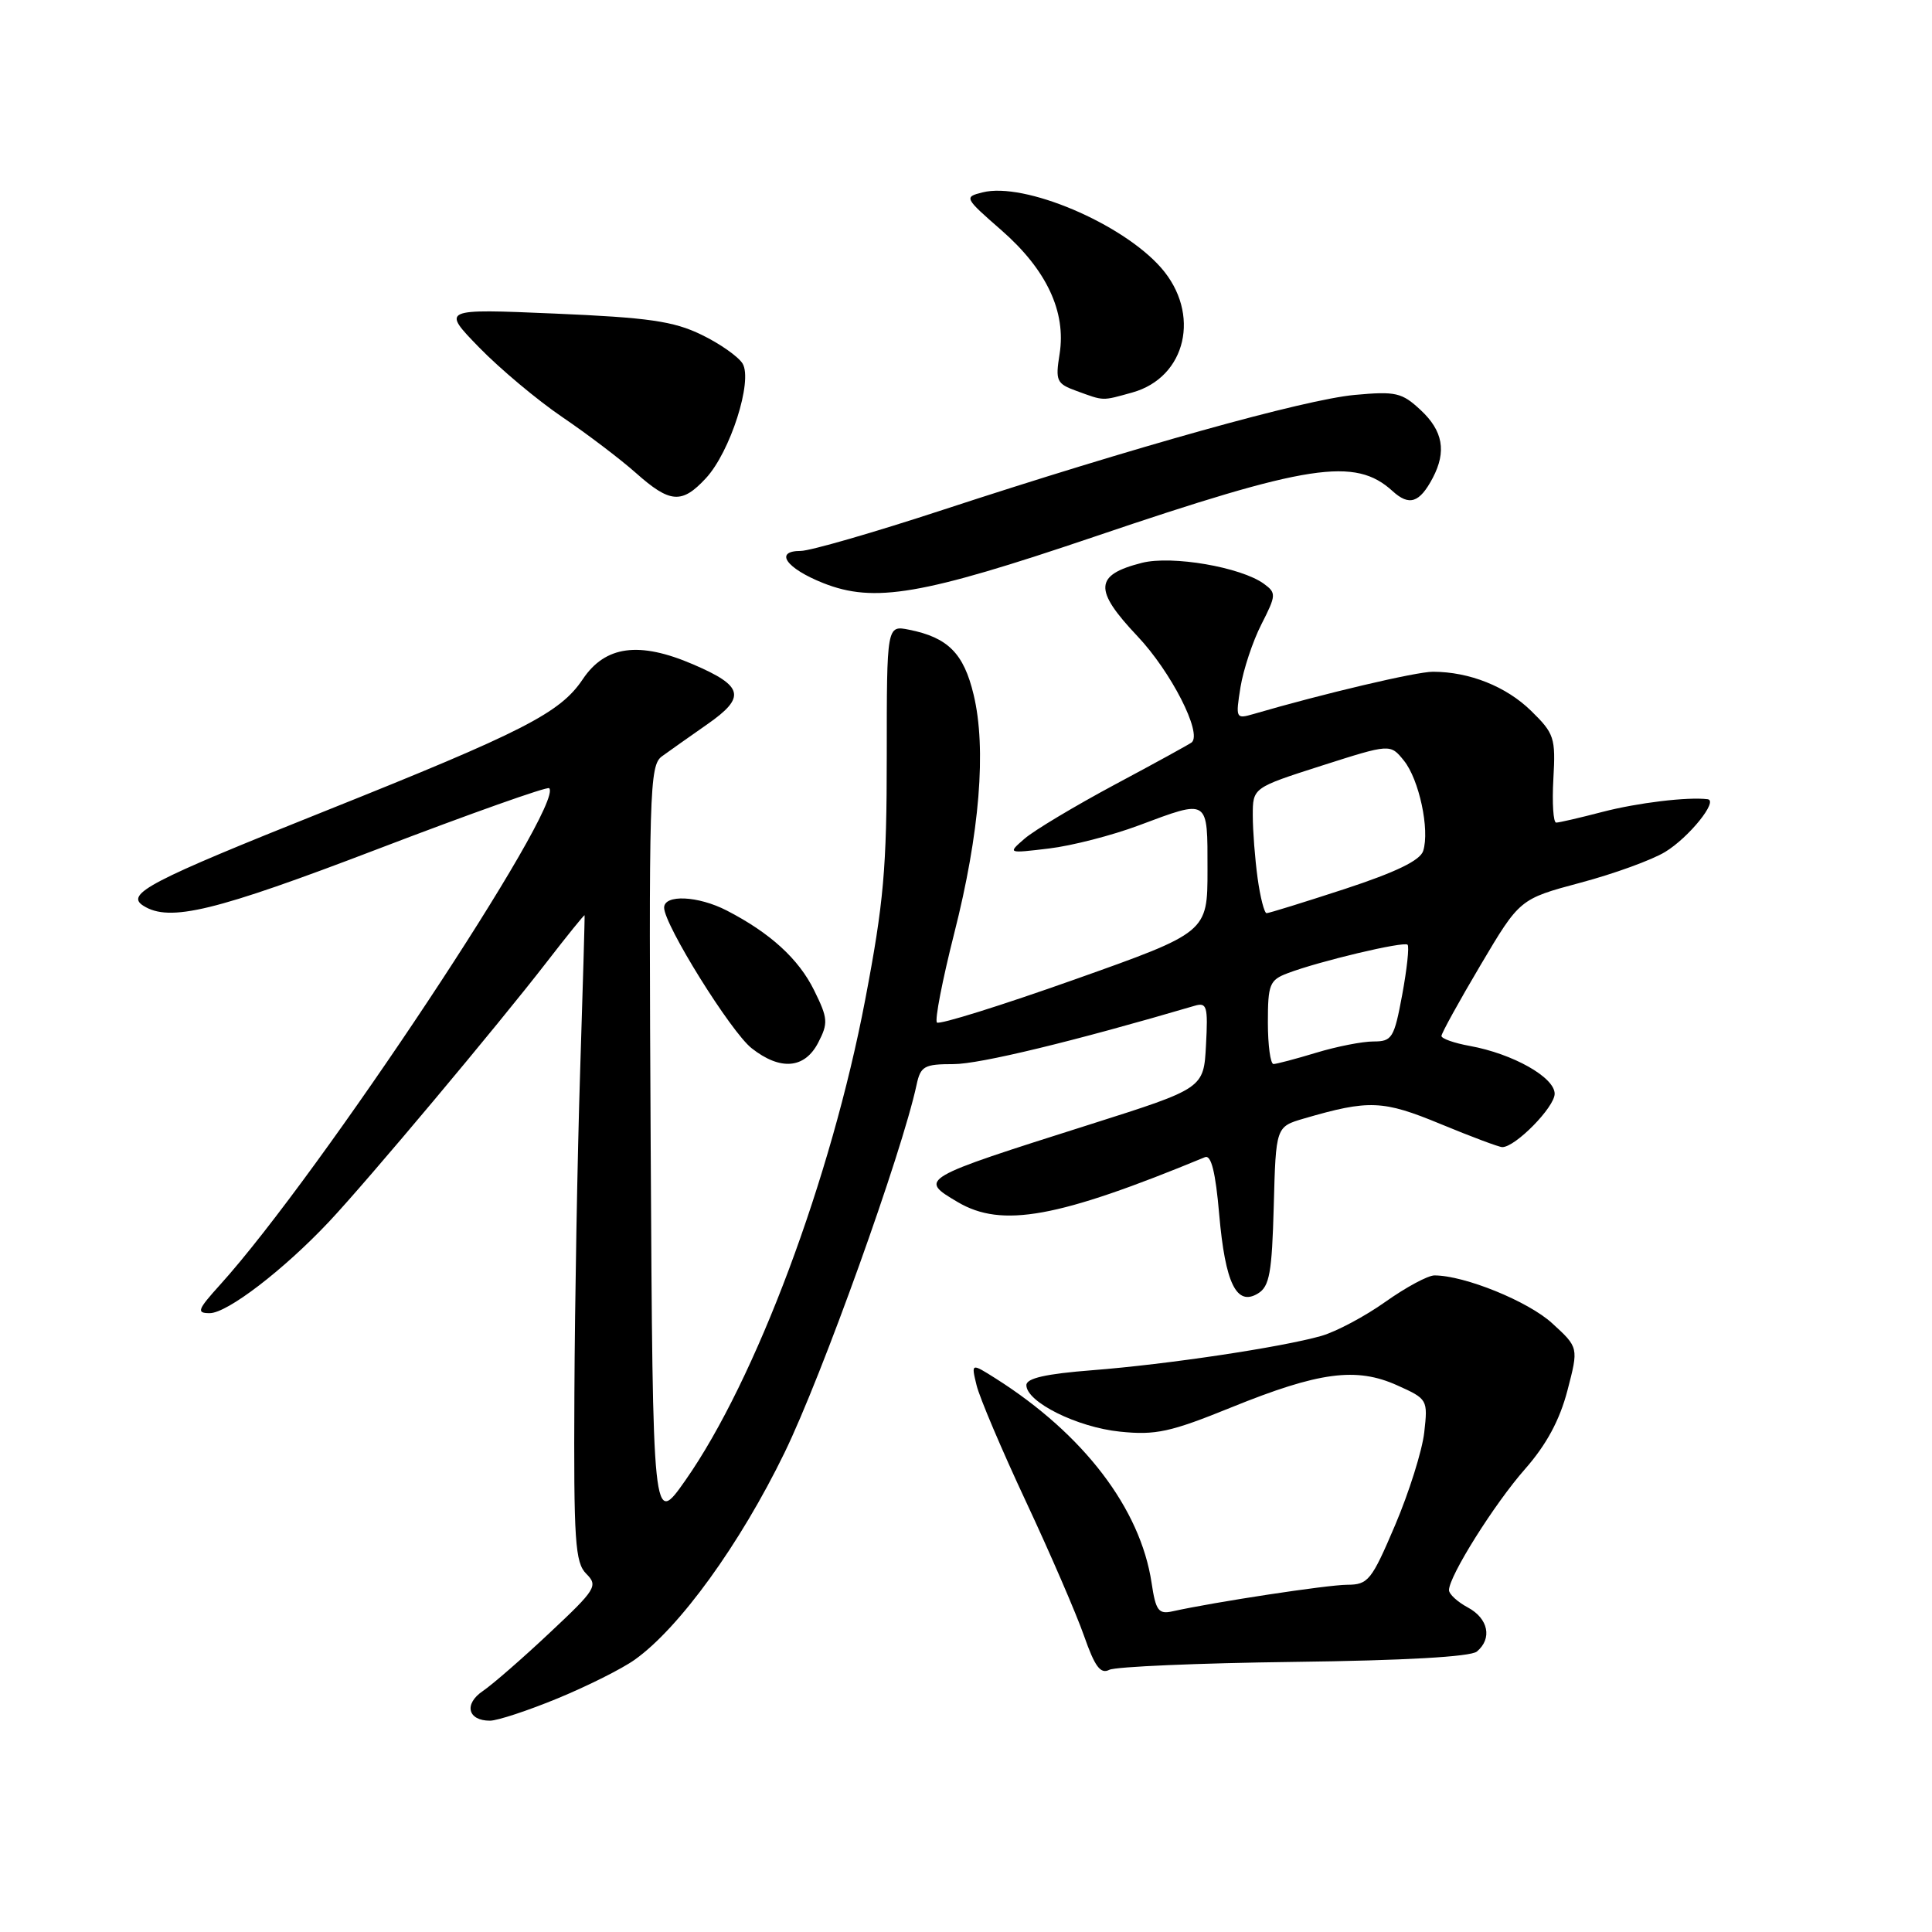 <?xml version="1.0" encoding="UTF-8" standalone="no"?>
<!DOCTYPE svg PUBLIC "-//W3C//DTD SVG 1.1//EN" "http://www.w3.org/Graphics/SVG/1.1/DTD/svg11.dtd" >
<svg xmlns="http://www.w3.org/2000/svg" xmlns:xlink="http://www.w3.org/1999/xlink" version="1.1" viewBox="0 0 256 256">
 <g >
 <path fill="currentColor"
d=" M 73.90 225.04 C 77.85 223.41 82.45 221.11 84.12 219.91 C 90.03 215.70 98.06 204.61 103.95 192.50 C 108.92 182.30 119.51 152.78 121.45 143.75 C 121.98 141.27 122.46 141.00 126.35 141.00 C 129.81 141.00 142.25 137.99 158.30 133.27 C 159.92 132.79 160.08 133.34 159.80 138.48 C 159.50 144.21 159.50 144.21 144.50 148.97 C 121.74 156.19 121.71 156.21 126.90 159.28 C 132.76 162.74 140.16 161.39 159.67 153.33 C 160.49 152.99 161.07 155.34 161.55 160.91 C 162.35 170.06 163.85 173.13 166.69 171.39 C 168.22 170.46 168.54 168.65 168.78 159.79 C 169.06 149.30 169.06 149.30 172.78 148.21 C 181.40 145.70 183.22 145.77 190.89 148.94 C 194.95 150.62 198.63 152.00 199.06 152.00 C 200.80 152.00 206.00 146.70 206.00 144.93 C 206.00 142.75 200.47 139.63 194.75 138.59 C 192.69 138.22 191.00 137.62 191.00 137.27 C 191.00 136.92 193.33 132.69 196.18 127.88 C 201.37 119.12 201.37 119.12 209.43 116.96 C 213.87 115.78 218.92 113.94 220.65 112.88 C 223.80 110.96 227.73 106.09 226.27 105.90 C 223.63 105.57 216.99 106.37 212.34 107.58 C 209.35 108.36 206.59 109.00 206.20 109.00 C 205.82 109.00 205.65 106.39 205.83 103.20 C 206.14 97.76 205.95 97.19 202.88 94.19 C 199.58 90.96 194.71 89.02 189.88 89.01 C 187.68 89.00 175.27 91.93 166.10 94.61 C 163.76 95.29 163.71 95.20 164.37 91.06 C 164.75 88.73 165.99 84.98 167.14 82.73 C 169.11 78.86 169.13 78.57 167.48 77.36 C 164.45 75.15 155.29 73.57 151.31 74.58 C 145.01 76.18 144.89 78.13 150.71 84.29 C 155.16 88.99 159.32 97.14 157.91 98.37 C 157.68 98.57 153.12 101.08 147.76 103.94 C 142.41 106.81 137.01 110.04 135.76 111.13 C 133.50 113.09 133.50 113.09 139.00 112.43 C 142.03 112.07 147.37 110.69 150.87 109.38 C 160.24 105.88 160.00 105.72 160.00 115.27 C 160.00 123.54 160.00 123.54 142.36 129.80 C 132.66 133.24 124.47 135.80 124.15 135.49 C 123.84 135.17 124.87 129.88 126.43 123.71 C 129.82 110.40 130.73 99.20 129.01 92.05 C 127.70 86.57 125.61 84.47 120.45 83.44 C 117.50 82.85 117.50 82.85 117.50 100.17 C 117.50 115.08 117.10 119.60 114.64 132.49 C 110.13 156.16 100.13 182.87 90.82 196.15 C 86.50 202.30 86.50 202.30 86.22 151.90 C 85.96 104.57 86.05 101.42 87.72 100.21 C 88.70 99.50 91.40 97.59 93.72 95.97 C 98.88 92.37 98.54 90.91 91.86 88.04 C 84.69 84.95 80.20 85.55 77.22 90.00 C 74.23 94.47 69.40 96.94 43.00 107.50 C 19.77 116.78 16.54 118.47 19.00 120.02 C 22.47 122.22 28.46 120.76 50.08 112.49 C 62.31 107.81 72.52 104.19 72.77 104.44 C 74.88 106.55 42.35 155.65 29.17 170.23 C 26.16 173.56 26.00 174.00 27.79 174.00 C 30.11 174.00 37.59 168.27 43.61 161.87 C 48.75 156.40 65.87 135.98 72.45 127.47 C 75.17 123.95 77.43 121.16 77.46 121.28 C 77.50 121.40 77.23 130.72 76.87 142.00 C 76.51 153.28 76.17 172.48 76.11 184.68 C 76.01 204.24 76.20 207.06 77.69 208.54 C 79.27 210.12 78.97 210.61 72.83 216.36 C 69.24 219.74 65.25 223.21 63.98 224.07 C 61.44 225.79 61.97 228.00 64.92 228.00 C 65.91 228.00 69.95 226.67 73.90 225.04 Z  M 171.44 220.21 C 186.06 220.03 194.86 219.53 195.69 218.84 C 197.76 217.12 197.22 214.46 194.50 213.00 C 193.12 212.26 192.00 211.23 192.00 210.70 C 192.00 208.84 198.01 199.27 202.08 194.65 C 204.91 191.43 206.66 188.19 207.69 184.26 C 209.18 178.55 209.18 178.55 205.67 175.34 C 202.50 172.43 194.05 169.00 190.07 169.00 C 189.20 169.00 186.28 170.58 183.57 172.50 C 180.86 174.43 177.03 176.46 175.07 177.02 C 169.74 178.53 154.66 180.79 144.75 181.56 C 138.59 182.04 136.00 182.62 136.00 183.54 C 136.00 185.77 142.72 189.12 148.40 189.70 C 153.12 190.19 155.07 189.77 163.17 186.48 C 174.79 181.77 179.72 181.12 185.15 183.57 C 189.16 185.37 189.21 185.46 188.72 189.80 C 188.45 192.21 186.71 197.74 184.86 202.09 C 181.73 209.44 181.29 209.98 178.50 209.99 C 175.83 210.01 161.01 212.26 155.36 213.51 C 153.51 213.92 153.14 213.42 152.59 209.73 C 151.11 199.90 143.59 190.04 131.94 182.66 C 128.68 180.60 128.68 180.60 129.40 183.55 C 129.79 185.17 132.74 192.12 135.96 199.00 C 139.18 205.88 142.63 213.87 143.64 216.76 C 145.07 220.84 145.82 221.86 146.99 221.26 C 147.82 220.84 158.82 220.37 171.44 220.21 Z  M 108.42 138.15 C 109.76 135.56 109.71 134.93 107.87 131.21 C 105.82 127.05 102.04 123.61 96.30 120.65 C 92.50 118.69 88.00 118.49 88.00 120.27 C 88.00 122.53 96.85 136.74 99.60 138.90 C 103.40 141.89 106.63 141.62 108.42 138.15 Z  M 145.00 71.12 C 173.42 61.48 179.55 60.54 184.52 65.07 C 186.73 67.09 188.10 66.64 189.85 63.32 C 191.69 59.82 191.20 57.09 188.25 54.34 C 185.75 52.01 184.95 51.83 179.50 52.33 C 172.86 52.94 150.34 59.23 124.93 67.56 C 115.82 70.55 107.34 73.00 106.10 73.00 C 102.54 73.00 104.15 75.30 109.08 77.26 C 115.84 79.94 122.15 78.86 145.00 71.12 Z  M 93.54 63.36 C 96.76 59.89 99.77 50.48 98.40 48.18 C 97.84 47.26 95.39 45.53 92.94 44.35 C 89.25 42.56 85.95 42.08 73.50 41.55 C 58.50 40.91 58.50 40.91 63.50 46.05 C 66.25 48.87 71.20 53.02 74.50 55.26 C 77.80 57.50 82.19 60.83 84.25 62.66 C 88.78 66.69 90.35 66.81 93.54 63.36 Z  M 150.03 52.01 C 157.21 50.01 159.16 41.53 153.84 35.47 C 148.67 29.58 135.71 24.10 130.20 25.49 C 127.72 26.11 127.76 26.20 132.72 30.53 C 138.69 35.76 141.29 41.32 140.40 46.92 C 139.83 50.47 140.00 50.84 142.64 51.80 C 146.35 53.15 145.95 53.14 150.03 52.01 Z  M 168.00 135.48 C 168.00 130.44 168.23 129.86 170.61 128.96 C 174.78 127.37 186.03 124.70 186.51 125.18 C 186.75 125.42 186.43 128.40 185.80 131.81 C 184.73 137.56 184.46 138.00 181.98 138.00 C 180.52 138.00 177.11 138.67 174.41 139.49 C 171.71 140.31 169.16 140.98 168.75 140.99 C 168.34 141.00 168.00 138.51 168.00 135.48 Z  M 166.64 116.36 C 166.29 113.81 166.00 110.07 166.00 108.05 C 166.00 104.38 166.00 104.38 175.11 101.46 C 184.22 98.55 184.22 98.55 186.02 100.78 C 188.04 103.27 189.47 109.95 188.58 112.75 C 188.18 114.01 184.99 115.56 178.20 117.79 C 172.81 119.55 168.14 121.00 167.83 121.00 C 167.53 121.00 166.99 118.91 166.64 116.36 Z "/>
</g>
</svg>